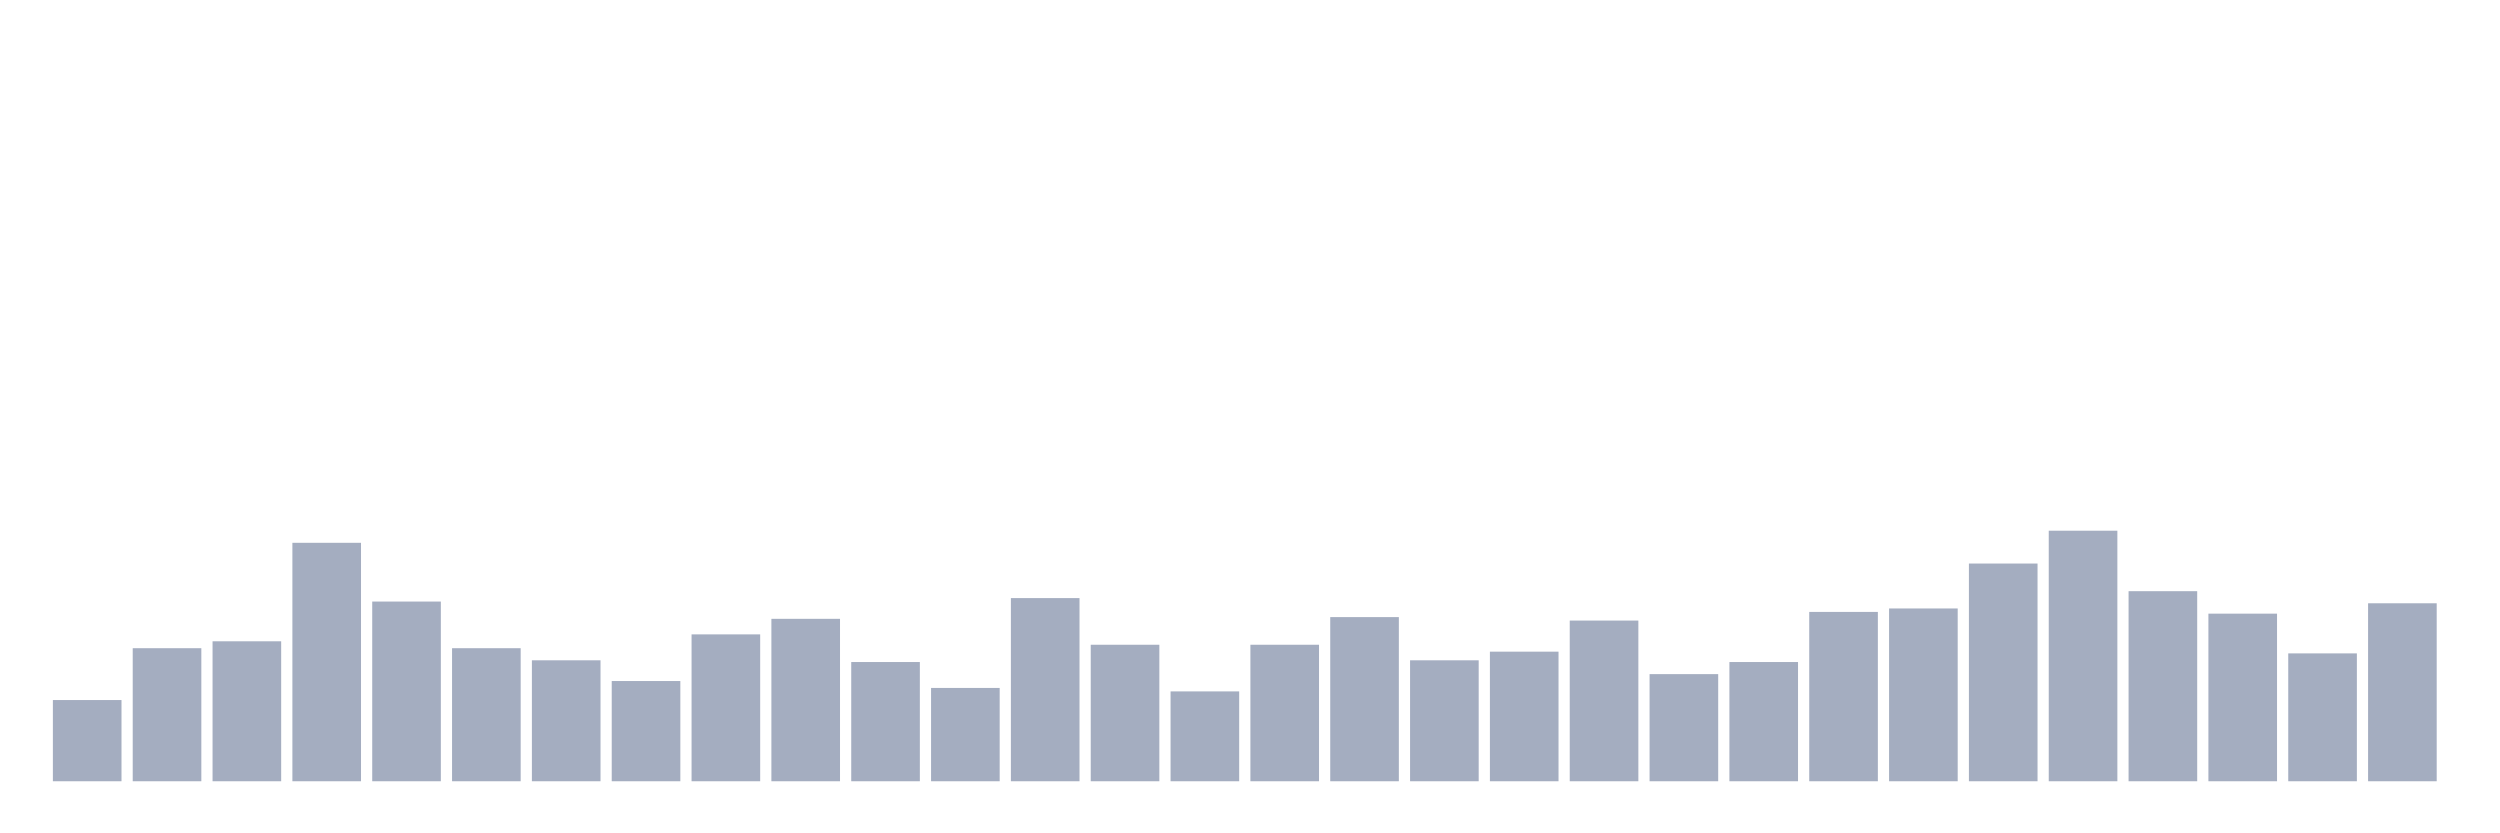 <svg xmlns="http://www.w3.org/2000/svg" viewBox="0 0 480 160"><g transform="translate(10,10)"><rect class="bar" x="0.153" width="13.175" y="124.408" height="15.592" fill="rgb(164,173,192)"></rect><rect class="bar" x="15.482" width="13.175" y="114.455" height="25.545" fill="rgb(164,173,192)"></rect><rect class="bar" x="30.81" width="13.175" y="113.128" height="26.872" fill="rgb(164,173,192)"></rect><rect class="bar" x="46.138" width="13.175" y="94.218" height="45.782" fill="rgb(164,173,192)"></rect><rect class="bar" x="61.466" width="13.175" y="105.498" height="34.502" fill="rgb(164,173,192)"></rect><rect class="bar" x="76.794" width="13.175" y="114.455" height="25.545" fill="rgb(164,173,192)"></rect><rect class="bar" x="92.123" width="13.175" y="116.777" height="23.223" fill="rgb(164,173,192)"></rect><rect class="bar" x="107.451" width="13.175" y="120.758" height="19.242" fill="rgb(164,173,192)"></rect><rect class="bar" x="122.779" width="13.175" y="111.801" height="28.199" fill="rgb(164,173,192)"></rect><rect class="bar" x="138.107" width="13.175" y="108.815" height="31.185" fill="rgb(164,173,192)"></rect><rect class="bar" x="153.436" width="13.175" y="117.109" height="22.891" fill="rgb(164,173,192)"></rect><rect class="bar" x="168.764" width="13.175" y="122.085" height="17.915" fill="rgb(164,173,192)"></rect><rect class="bar" x="184.092" width="13.175" y="104.834" height="35.166" fill="rgb(164,173,192)"></rect><rect class="bar" x="199.42" width="13.175" y="113.791" height="26.209" fill="rgb(164,173,192)"></rect><rect class="bar" x="214.748" width="13.175" y="122.749" height="17.251" fill="rgb(164,173,192)"></rect><rect class="bar" x="230.077" width="13.175" y="113.791" height="26.209" fill="rgb(164,173,192)"></rect><rect class="bar" x="245.405" width="13.175" y="108.483" height="31.517" fill="rgb(164,173,192)"></rect><rect class="bar" x="260.733" width="13.175" y="116.777" height="23.223" fill="rgb(164,173,192)"></rect><rect class="bar" x="276.061" width="13.175" y="115.118" height="24.882" fill="rgb(164,173,192)"></rect><rect class="bar" x="291.39" width="13.175" y="109.147" height="30.853" fill="rgb(164,173,192)"></rect><rect class="bar" x="306.718" width="13.175" y="119.431" height="20.569" fill="rgb(164,173,192)"></rect><rect class="bar" x="322.046" width="13.175" y="117.109" height="22.891" fill="rgb(164,173,192)"></rect><rect class="bar" x="337.374" width="13.175" y="107.488" height="32.512" fill="rgb(164,173,192)"></rect><rect class="bar" x="352.702" width="13.175" y="106.825" height="33.175" fill="rgb(164,173,192)"></rect><rect class="bar" x="368.031" width="13.175" y="98.199" height="41.801" fill="rgb(164,173,192)"></rect><rect class="bar" x="383.359" width="13.175" y="91.896" height="48.104" fill="rgb(164,173,192)"></rect><rect class="bar" x="398.687" width="13.175" y="103.507" height="36.493" fill="rgb(164,173,192)"></rect><rect class="bar" x="414.015" width="13.175" y="107.82" height="32.18" fill="rgb(164,173,192)"></rect><rect class="bar" x="429.344" width="13.175" y="115.45" height="24.55" fill="rgb(164,173,192)"></rect><rect class="bar" x="444.672" width="13.175" y="105.829" height="34.171" fill="rgb(164,173,192)"></rect></g></svg>